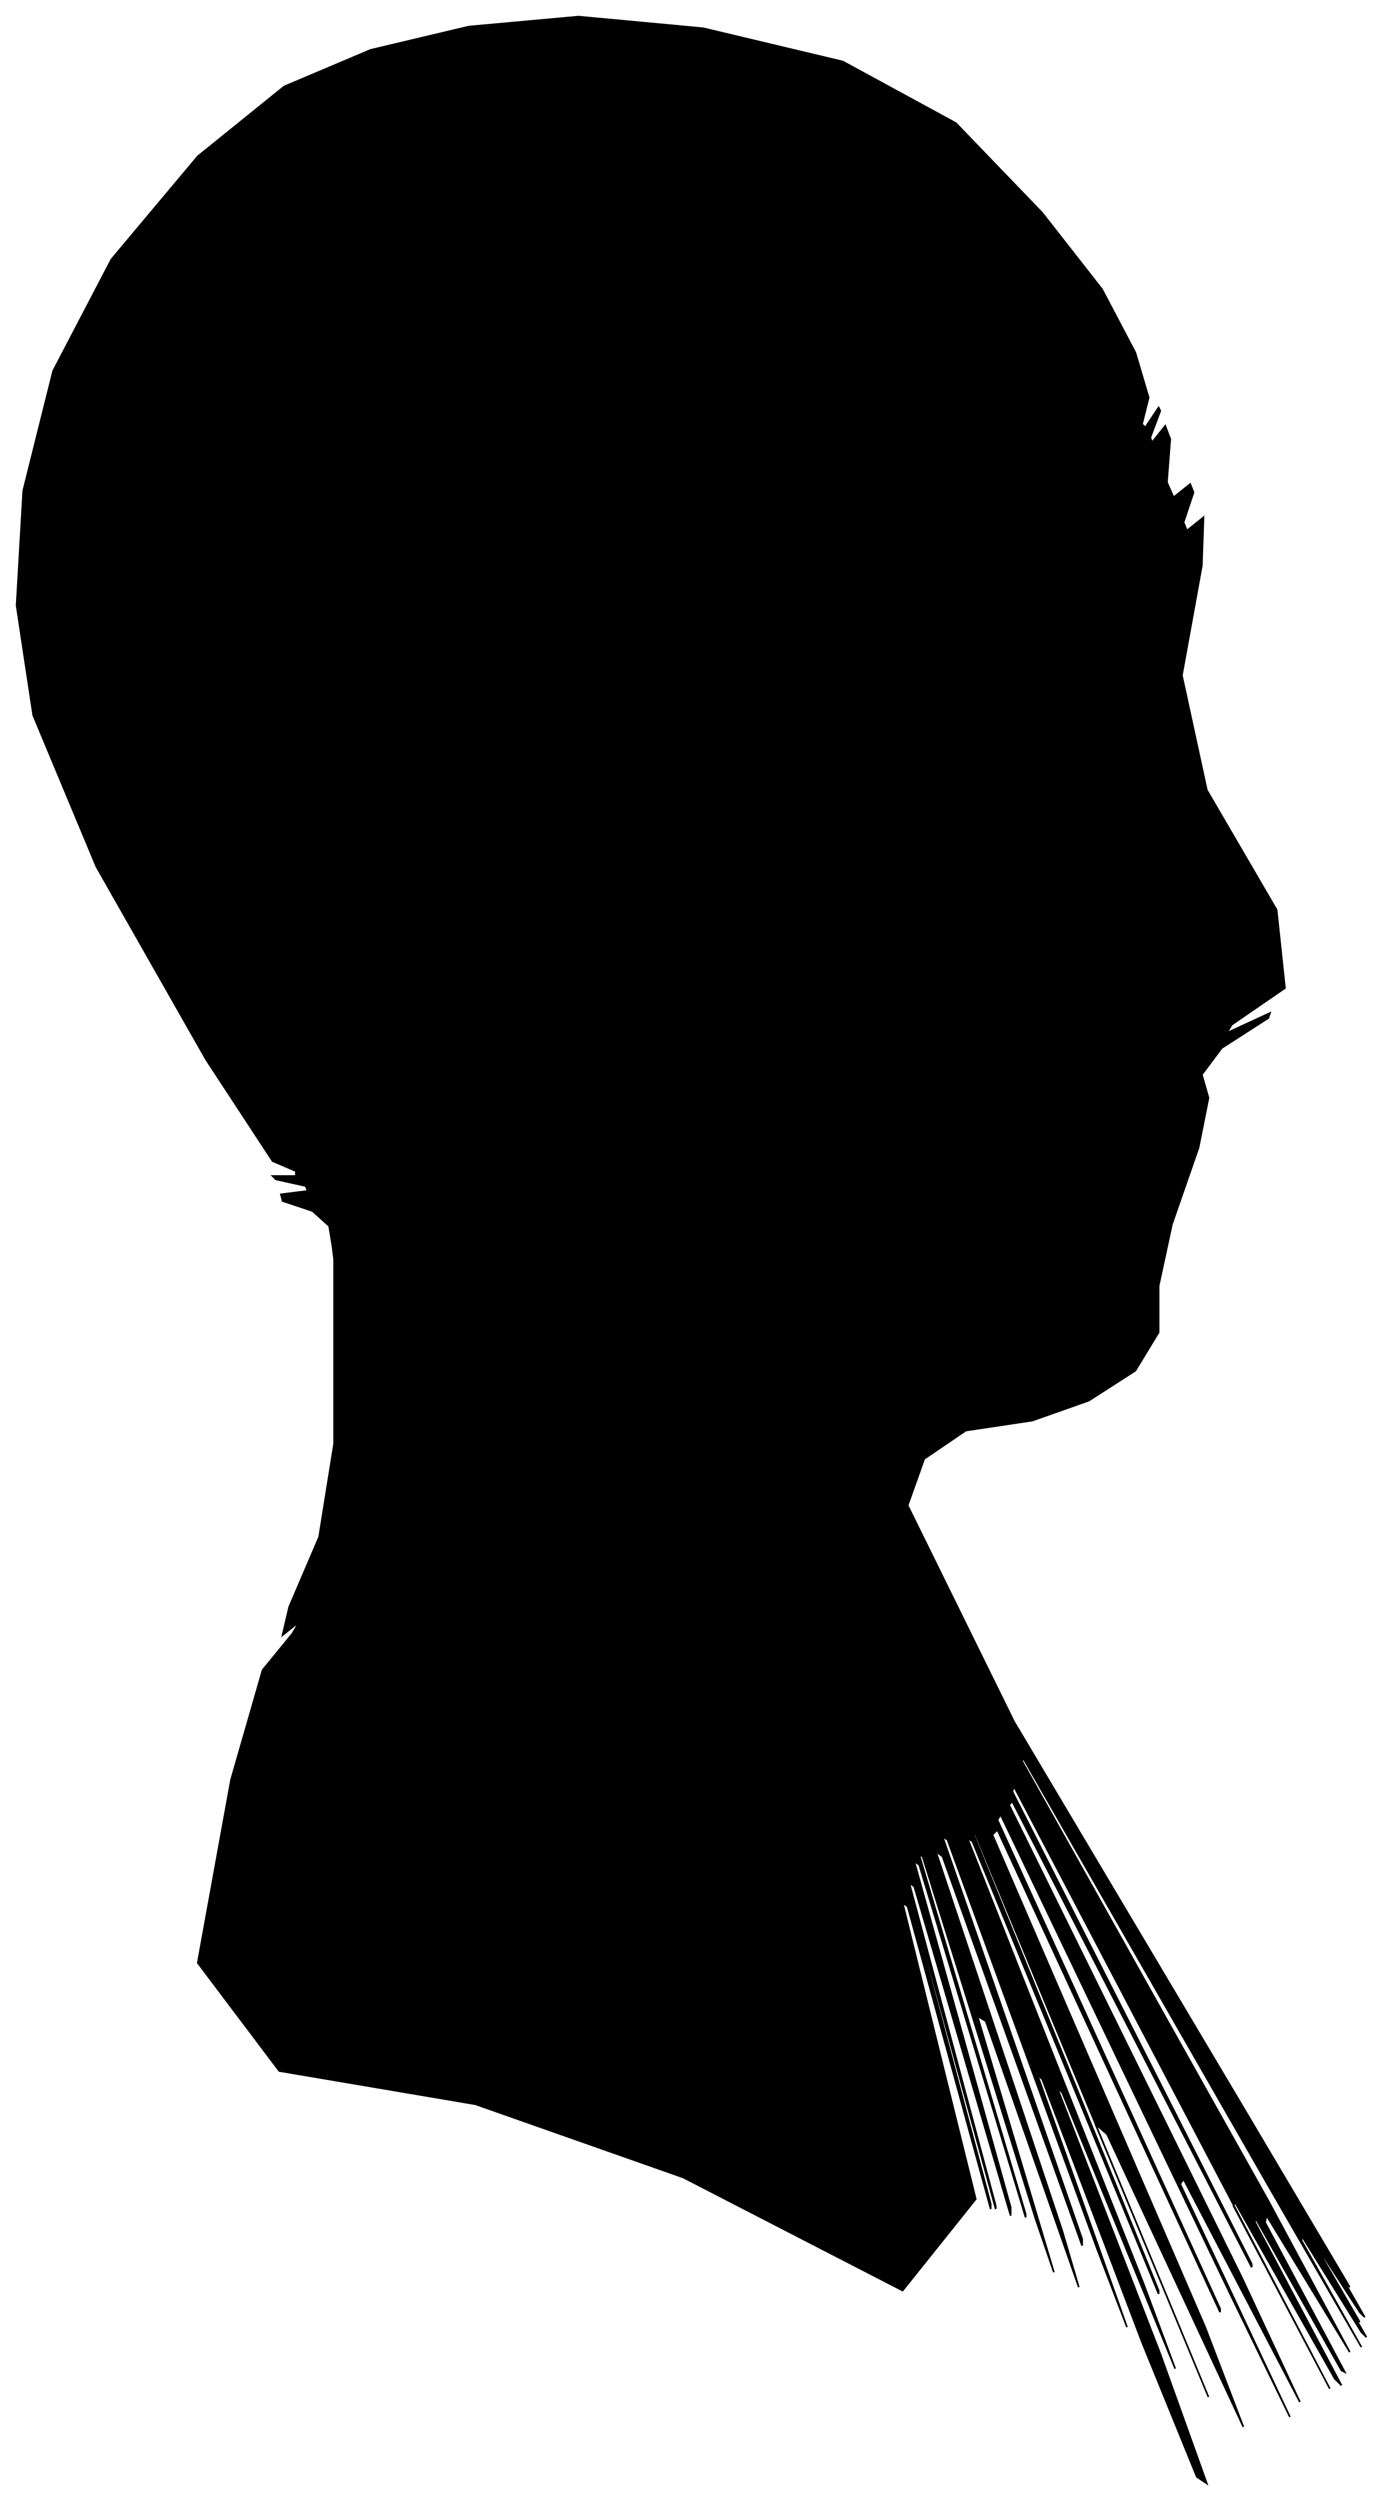 <?xml version="1.0" encoding="UTF-8"?>
<svg xmlns="http://www.w3.org/2000/svg" viewBox="369.00 267.00 832.00 1503.00">
  <path d="M 569.00 1016.00 L 567.00 1004.00 L 557.00 995.00 L 539.00 989.00 L 538.00 985.00 L 554.00 983.00 L 553.00 980.00 L 535.00 976.00 L 533.00 974.00 L 547.00 974.00 L 547.00 971.00 L 533.00 965.00 L 493.00 904.00 L 427.00 788.00 L 389.00 697.00 L 379.00 631.00 L 383.00 562.00 L 401.00 490.00 L 436.00 423.00 L 488.00 361.00 L 540.00 319.00 L 592.00 297.00 L 651.00 283.00 L 717.00 277.00 L 792.00 284.00 L 876.00 304.00 L 944.00 341.00 L 996.00 395.00 L 1032.00 441.00 L 1052.00 479.00 L 1060.00 506.00 L 1056.00 522.00 L 1058.00 524.00 L 1066.00 512.00 L 1067.00 514.00 L 1061.00 530.00 L 1062.00 533.00 L 1070.00 523.00 L 1073.00 531.00 L 1071.00 557.00 L 1075.00 566.00 L 1085.00 558.00 L 1087.00 563.00 L 1081.00 581.00 L 1083.00 586.00 L 1093.00 578.00 L 1092.00 607.00 L 1080.00 673.00 L 1095.00 742.00 L 1137.00 814.00 L 1142.00 861.00 L 1110.00 883.00 L 1107.00 888.00 L 1133.00 876.00 L 1132.00 879.00 L 1104.00 897.00 L 1092.00 913.00 L 1096.00 927.00 L 1090.00 957.00 L 1074.00 1003.00 L 1066.00 1040.00 L 1066.00 1068.00 L 1052.00 1091.00 L 1024.00 1109.00 L 990.00 1121.00 L 950.00 1127.00 L 925.00 1144.00 L 915.00 1172.00 L 979.00 1302.00 L 1117.00 1534.00 L 1181.00 1642.00 L 1171.00 1626.00 L 1174.00 1632.00 L 1190.00 1660.00 L 1187.00 1657.00 L 1165.00 1623.00 L 1165.00 1625.00 L 1187.00 1663.00 L 1185.00 1660.00 L 1159.00 1616.00 L 1161.00 1620.00 L 1191.00 1672.00 L 1188.00 1669.00 L 1152.00 1611.00 L 1152.00 1614.00 L 1188.00 1678.00 L 1132.00 1581.00 L 984.00 1323.00 L 984.00 1326.00 L 1132.00 1590.00 L 1181.00 1681.00 L 1131.00 1599.00 L 1130.00 1603.00 L 1178.00 1693.00 L 1176.00 1692.00 L 1124.00 1600.00 L 1124.00 1603.00 L 1176.00 1701.00 L 1172.00 1697.00 L 1112.00 1591.00 L 1111.00 1593.00 L 1169.00 1703.00 L 1125.00 1619.00 L 979.00 1341.00 L 978.00 1344.00 L 1122.00 1628.00 L 1122.00 1630.00 L 978.00 1350.00 L 976.00 1352.00 L 1116.00 1636.00 L 1151.00 1711.00 L 1081.00 1577.00 L 1079.00 1580.00 L 1145.00 1720.00 L 1109.00 1646.00 L 971.00 1358.00 L 969.00 1361.00 L 1103.00 1655.00 L 1103.00 1657.00 L 969.00 1367.00 L 966.00 1370.00 L 1094.00 1666.00 L 1117.00 1726.00 L 1035.00 1550.00 L 1028.00 1544.00 L 1096.00 1708.00 L 1072.00 1650.00 L 956.00 1370.00 L 954.00 1368.00 L 1066.00 1644.00 L 1066.00 1646.00 L 954.00 1374.00 L 951.00 1372.00 L 1057.00 1640.00 L 1076.00 1691.00 L 1008.00 1525.00 L 1005.00 1522.00 L 1067.00 1682.00 L 1095.00 1760.00 L 1089.00 1756.00 L 1056.00 1675.00 L 996.00 1517.00 L 993.00 1514.00 L 1047.00 1666.00 L 1029.00 1619.00 L 939.00 1373.00 L 936.00 1371.00 L 1020.00 1613.00 L 1020.00 1617.00 L 936.00 1383.00 L 932.00 1380.00 L 1008.00 1608.00 L 1018.00 1642.00 L 962.00 1482.00 L 957.00 1479.00 L 1003.00 1633.00 L 992.00 1601.00 L 924.00 1383.00 L 922.00 1382.00 L 986.00 1598.00 L 986.00 1600.00 L 922.00 1388.00 L 919.00 1386.00 L 977.00 1594.00 L 977.00 1599.00 L 919.00 1401.00 L 916.00 1399.00 L 968.00 1593.00 L 968.00 1595.00 L 916.00 1405.00 L 915.00 1404.00 L 965.00 1592.00 L 965.00 1595.00 L 915.00 1413.00 L 912.00 1411.00 L 956.00 1589.00 L 912.00 1644.00 L 780.00 1576.00 L 655.00 1532.00 L 537.00 1512.00 L 488.00 1447.00 L 508.00 1337.00 L 527.00 1271.00 L 545.00 1249.00 L 549.00 1242.00 L 539.00 1250.00 L 543.00 1233.00 L 561.00 1191.00 L 570.00 1135.00 L 570.00 1065.00 L 570.00 1028.00 L 570.00 1024.00 L 569.00 1016.00 Z" fill="black" stroke="black" stroke-width="1"/>
</svg>
